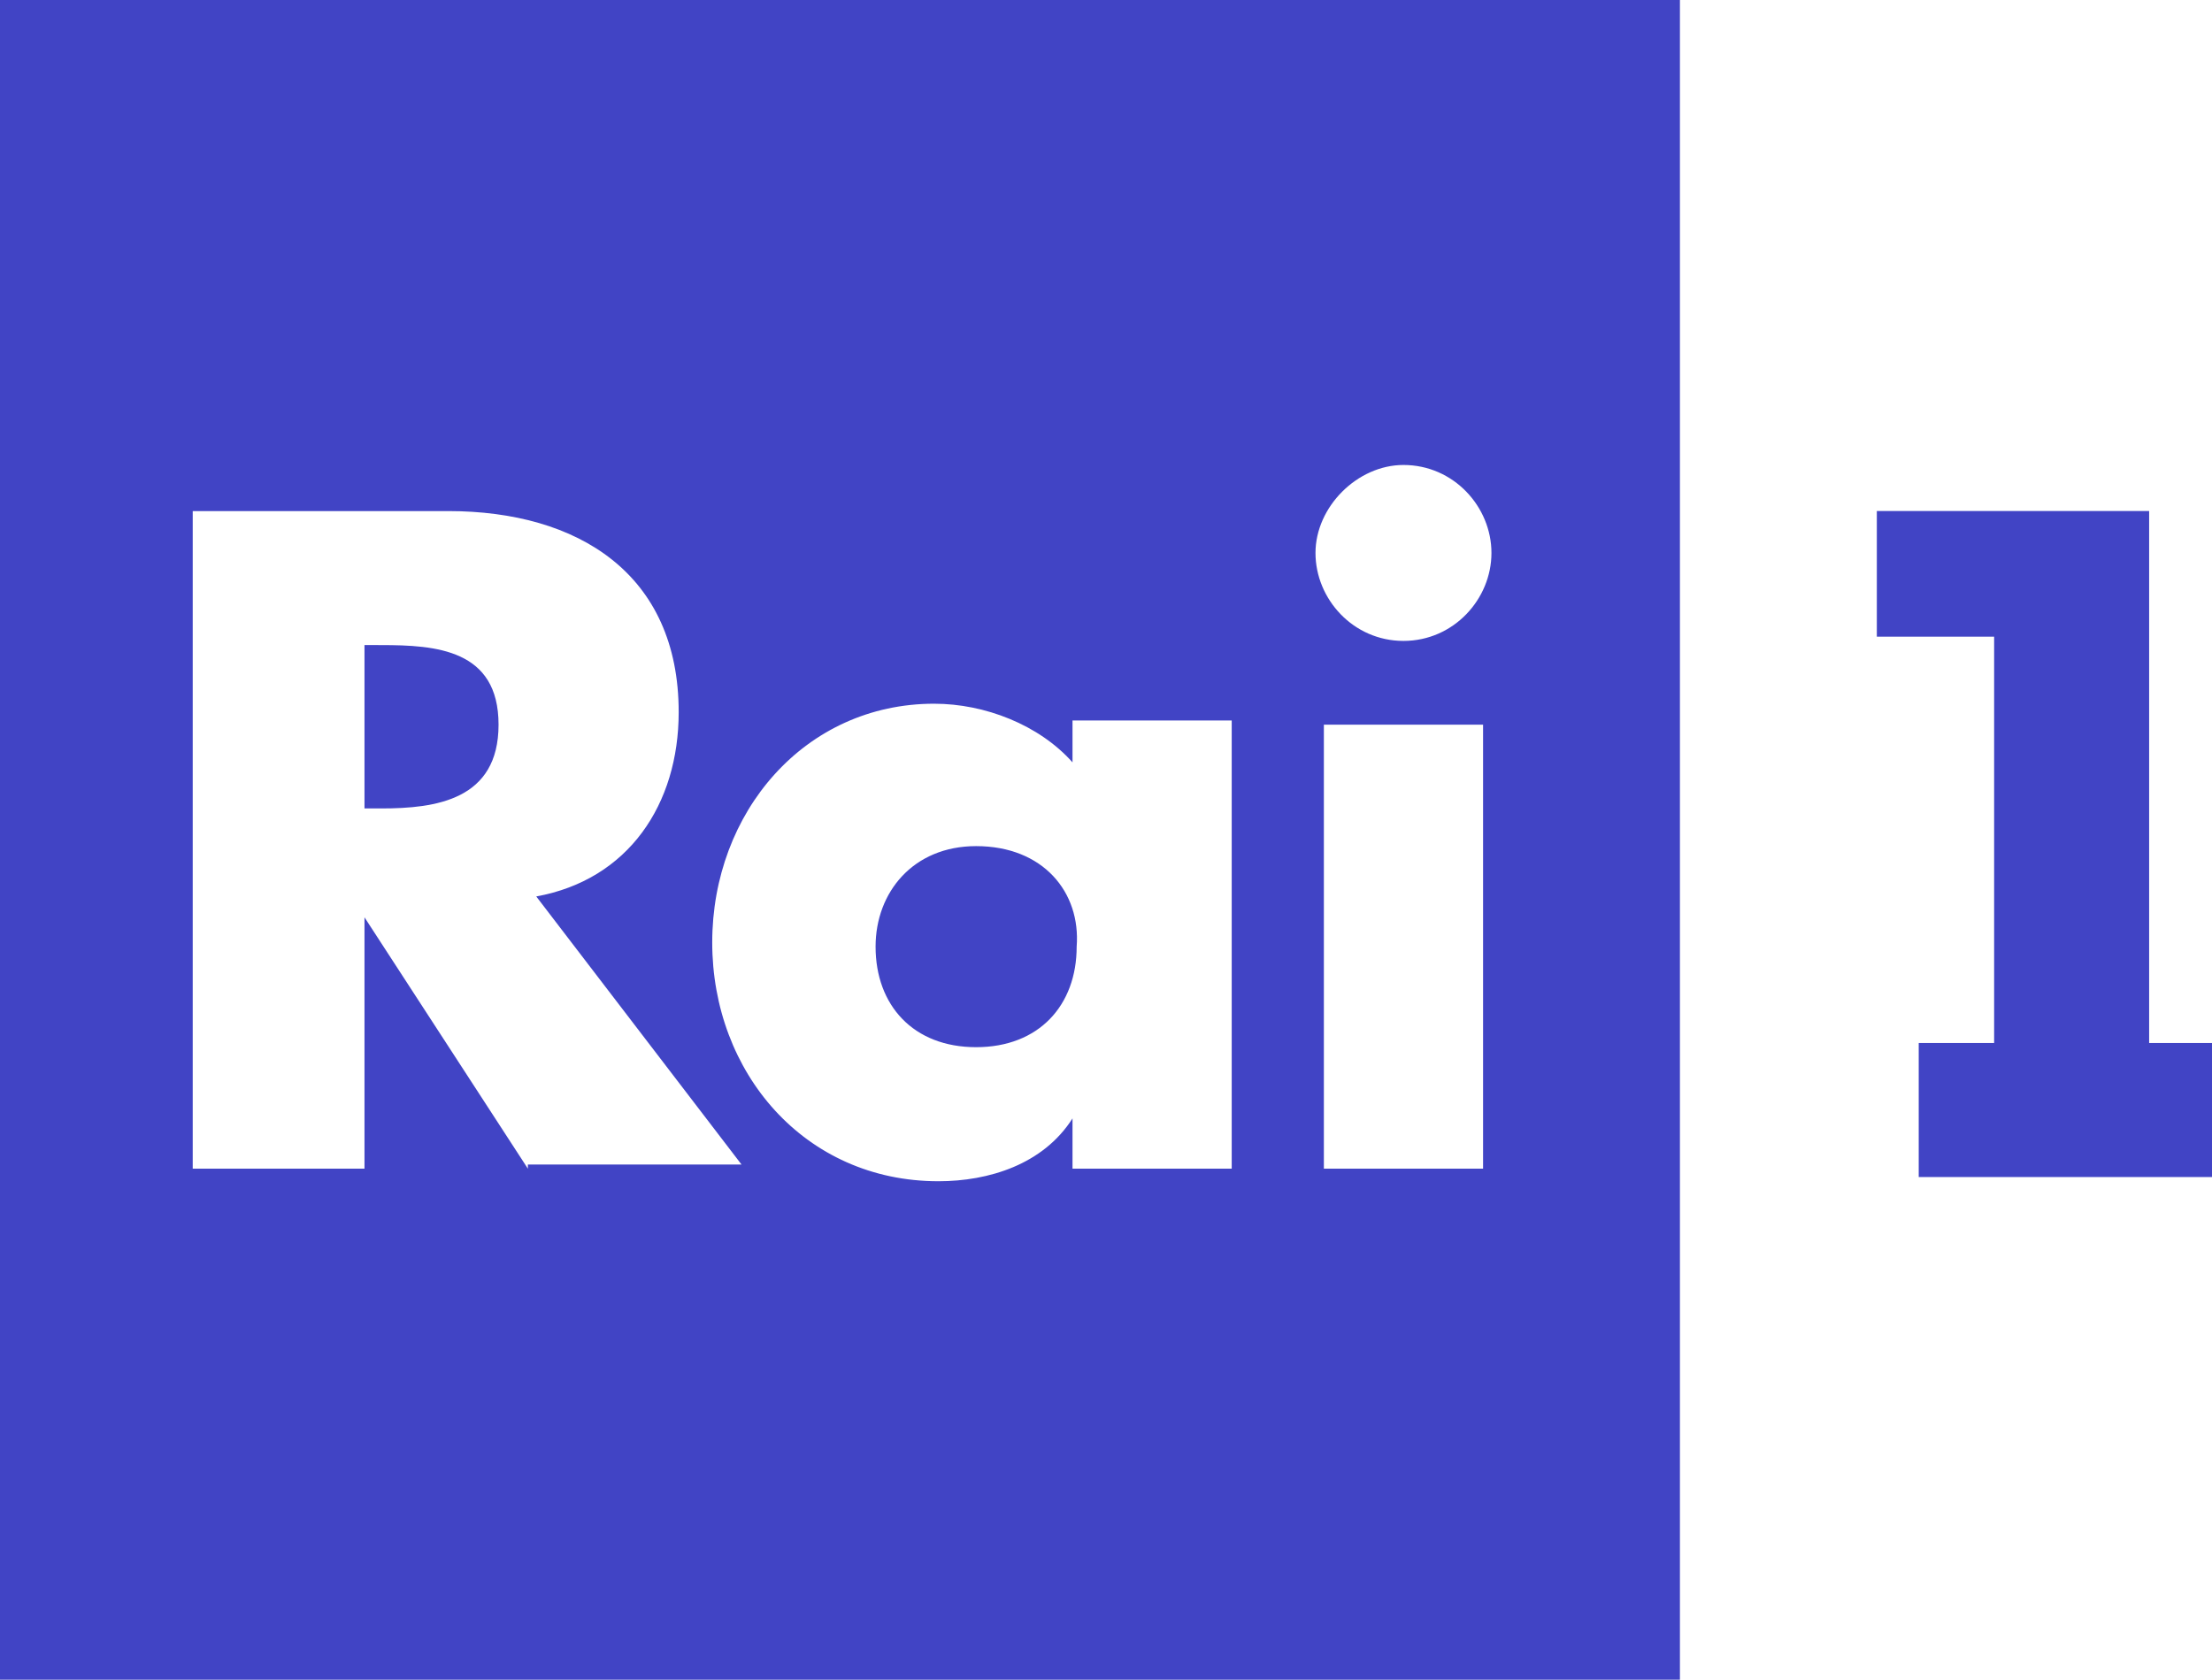 <svg width="600" height="455.68" version="1.1" viewBox="0 0 600 455.679" xml:space="preserve" xmlns="http://www.w3.org/2000/svg"><path d="m600 282.95v36.364h-79.552v-36.364h20.455v-110.23h-31.818v-34.089h73.863v144.32z" fill="#4144c5"/><path d="m-0.003 0v455.68h455.68v-455.68zm380.69 126.14c13.636 0 23.866 11.362 23.866 23.863 0 12.5-10.229 23.866-23.866 23.866-13.636 0-23.863-11.365-23.863-23.866 0-12.5 11.362-23.863 23.863-23.863zm-328.41 12.508h69.318c35.228 0 62.498 17.044 62.498 54.545 0 25-13.634 45.456-38.635 50.002l55.681 72.726h-57.96l9e-3 1.127-44.32-68.191v68.182h-46.591zm46.59 36.35v44.32h4.544c14.773 0 31.821-2.274 31.821-22.727 0-20.454-17.048-21.589-31.821-21.589v-3e-3zm154.55 15.91c13.636 0 28.41 5.683 37.5 15.91v-11.364h43.182v121.59h-43.182v-13.637c-7.955 12.5-22.728 17.046-36.365 17.046-36.364 0-61.363-29.546-61.363-64.774 0-35.228 25-64.774 60.227-64.774zm105.68 5.685h43.182v120.45h-43.182zm-94.327 32.947c-17.045 0-27.271 12.499-27.271 27.271 0 15.909 10.226 27.274 27.271 27.274 17.045 0 27.274-11.365 27.274-27.274 1.136-14.773-9.093-27.271-27.274-27.271z" fill="#4144c5"/></svg>
